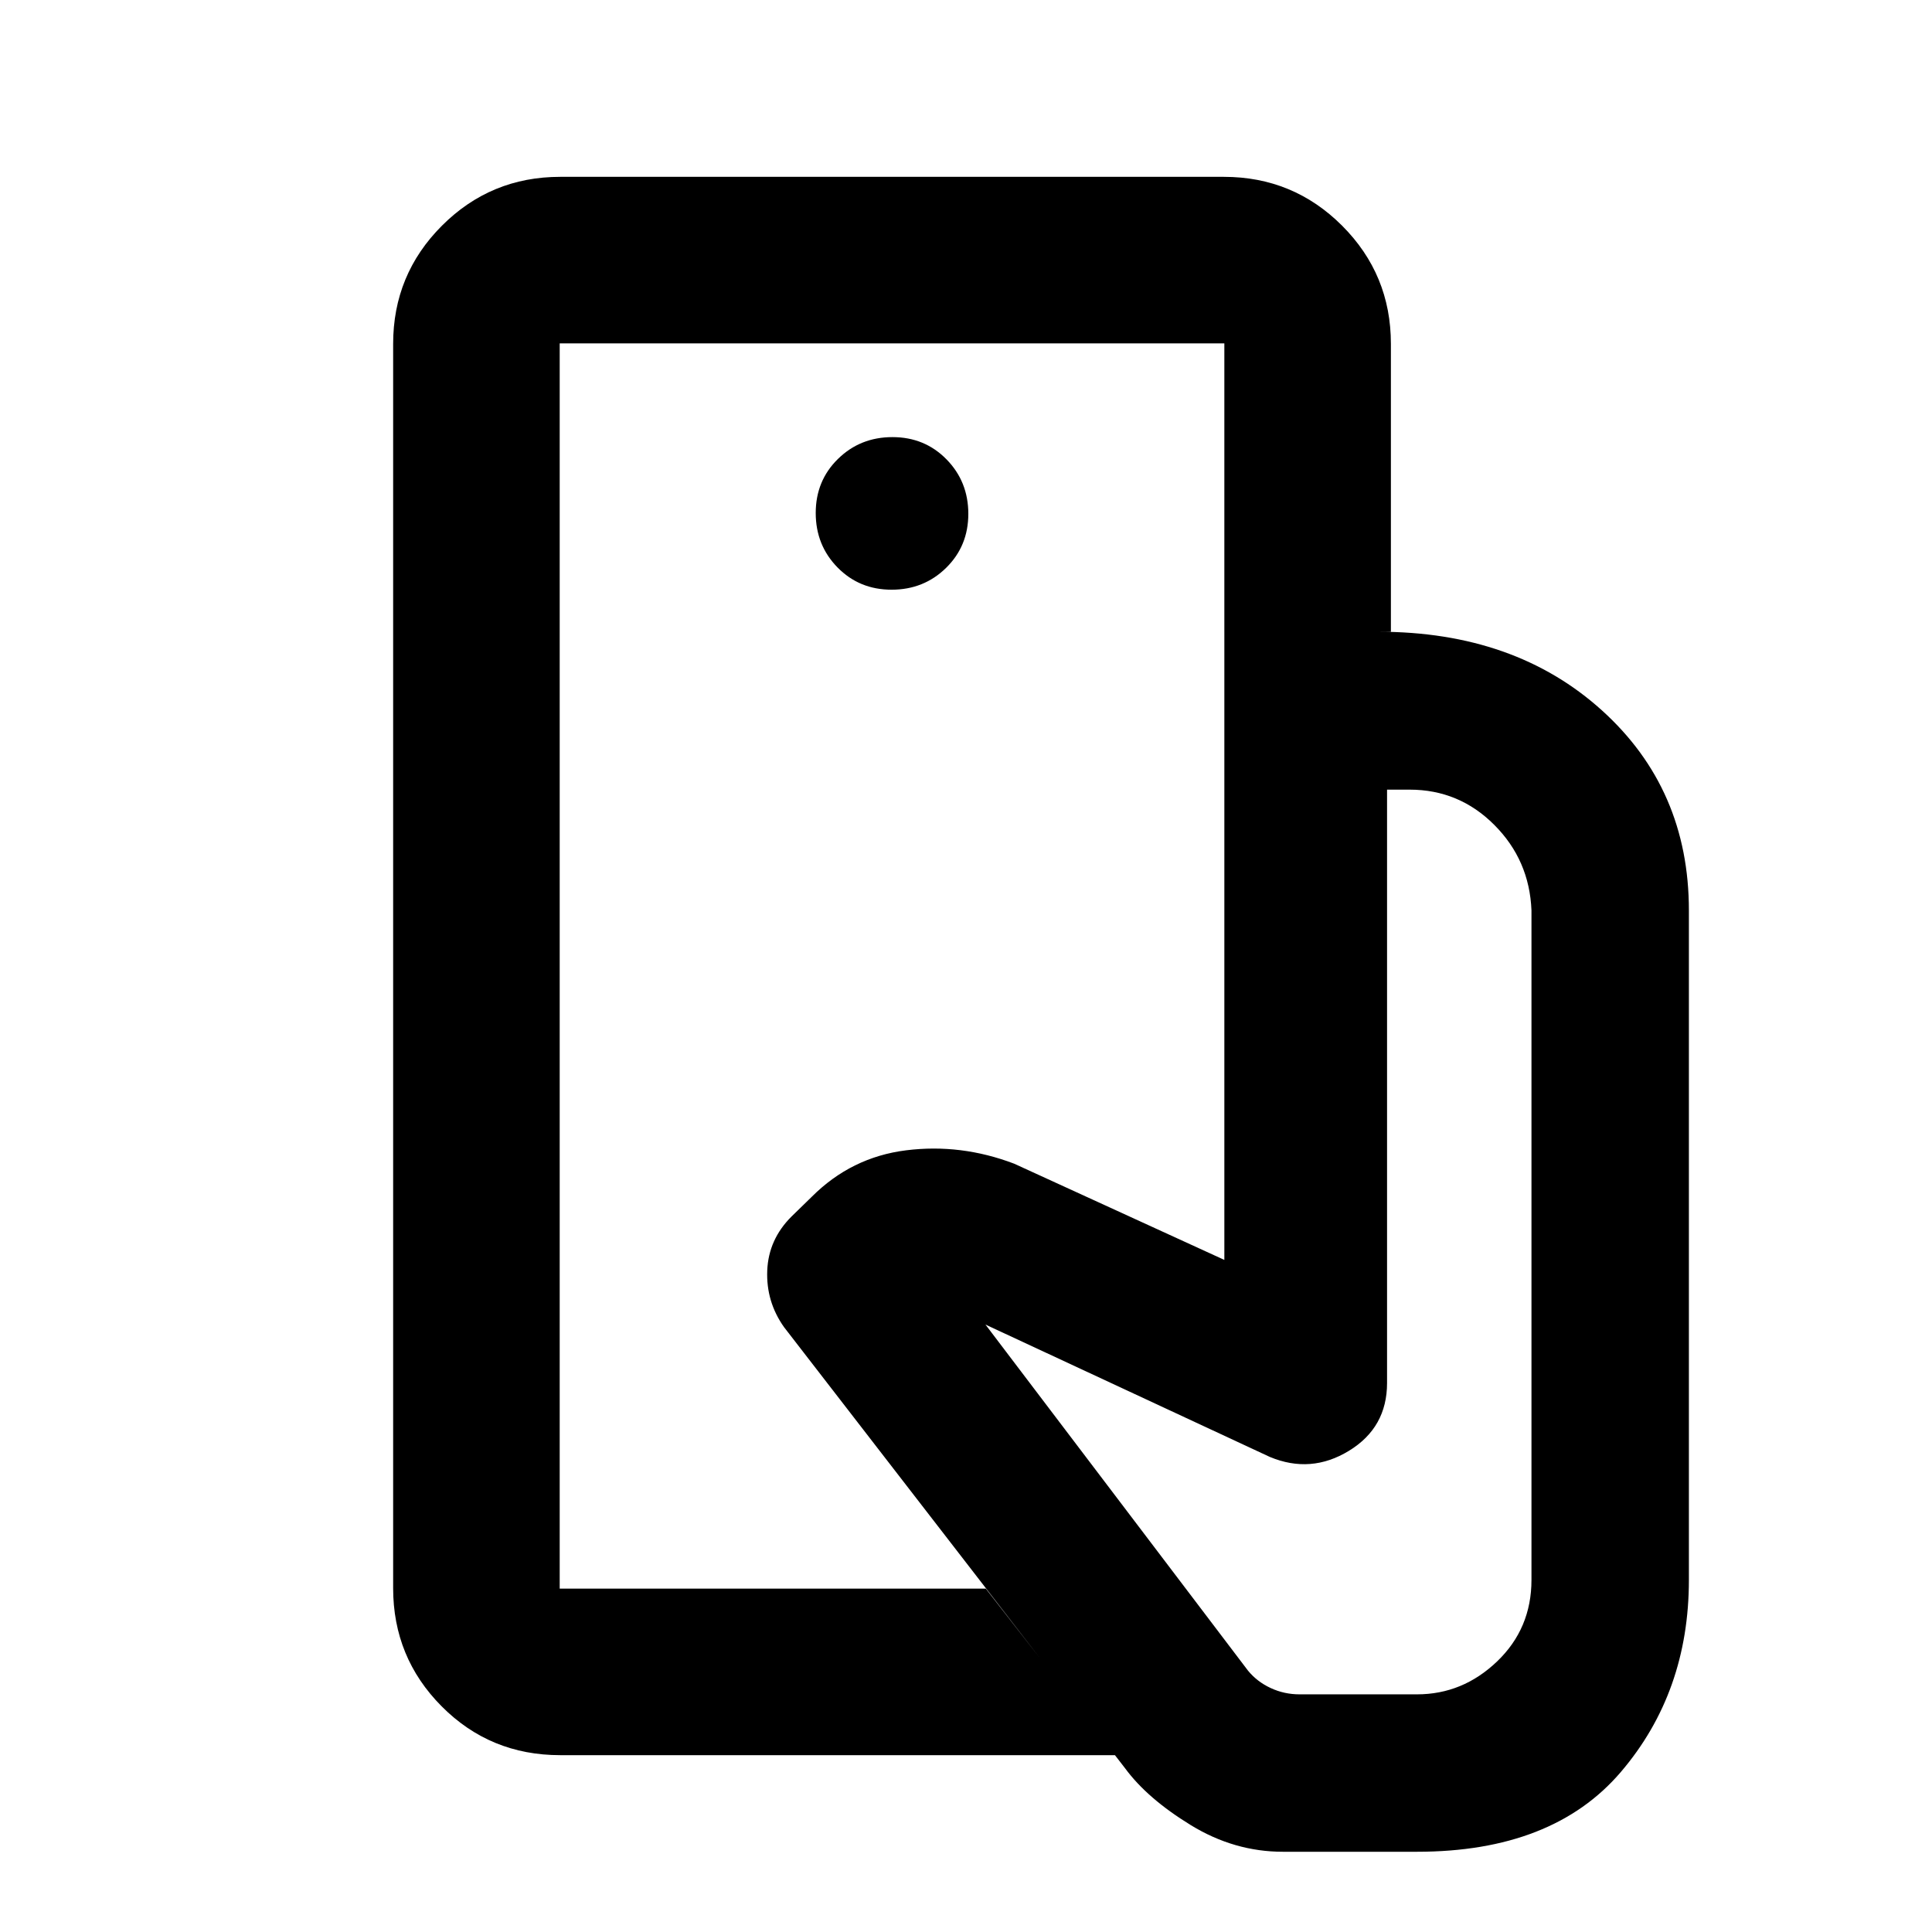 <svg xmlns="http://www.w3.org/2000/svg" height="20" viewBox="0 -960 960 960" width="20"><path d="M278.11-170.63v-618.74 618.74ZM637.48-39.87q-24.19 0-45.79-13.24-21.6-13.24-32.6-28.19L389.57-300.57q-8.96-12.67-8.33-28.11.63-15.44 12.04-26.82l10.05-9.8q19.71-19.72 46.93-23.12 27.22-3.41 53.65 6.64l104.46 47.82v-312.13h76.59q67.78 0 111.01 39.06 43.23 39.05 43.23 99.4v332.65q0 55.89-33.84 95.5T704.09-39.87h-66.61Zm-359.13-48q-34.78 0-58.89-24.26t-24.11-58.74v-618.26q0-34.48 24.26-58.74 24.26-24.26 58.74-24.26h329.78q34.48 0 58.74 24.26 24.26 24.26 24.26 58.74v143.04h-82.76v-143.28H278.11v618.74h211.72l64.45 82.76H278.35Zm164.68-579.11q16.02 0 27.07-10.84t11.05-26.86q0-16.02-10.84-27.07t-26.86-11.05q-16.02 0-27.07 10.84-11.05 10.83-11.05 26.86 0 16.02 10.84 27.07t26.86 11.05Zm202.69 548.89h58.37q22.72 0 39.8-16.35 17.09-16.36 17.09-40.54v-332.65q-1-25-18.49-42.5-17.48-17.5-42.03-17.5h-11.24v294.83q0 22.15-18.94 33.7-18.93 11.56-39.32 3.03l-141.29-65.76 130.44 171.94q4.52 5.52 11.27 8.66 6.75 3.14 14.34 3.14Z"/></svg>